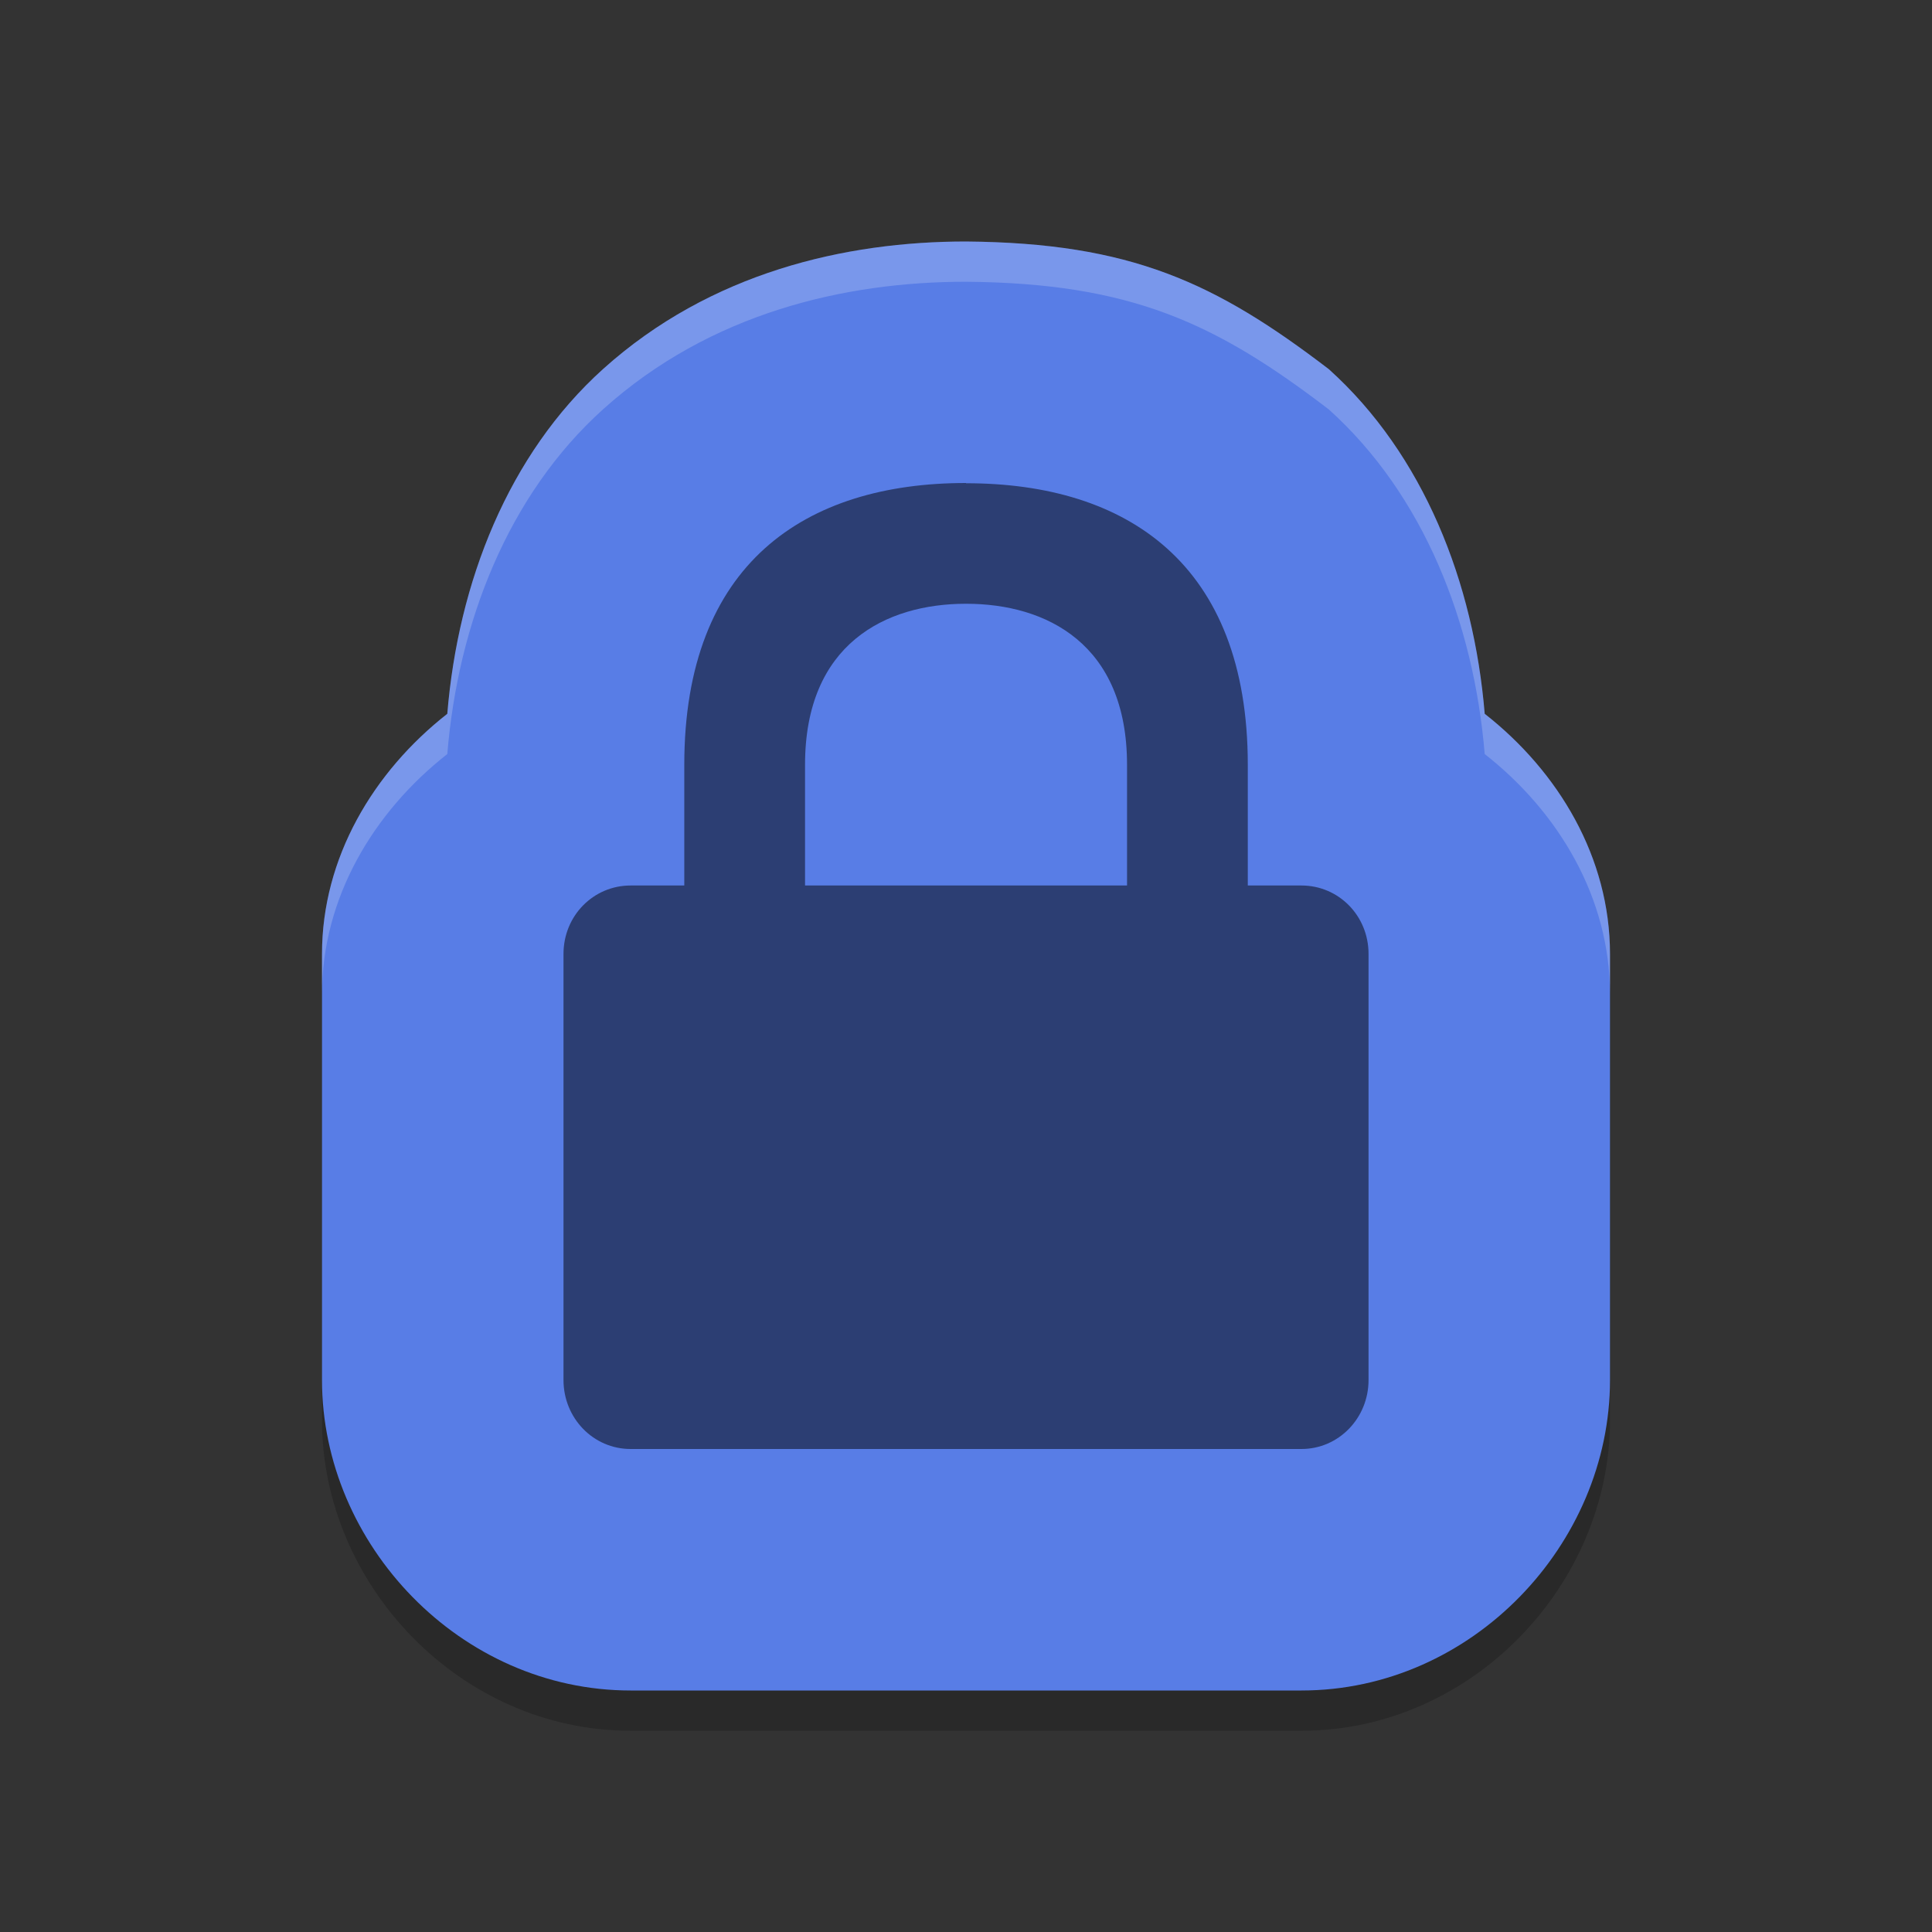 <?xml version="1.0" encoding="UTF-8" standalone="no"?>
<svg xmlns="http://www.w3.org/2000/svg" height="48" width="48" version="1">
 <rect width="100%" height="100%" fill="#333333" stroke="none"/>
 <path d="m 24,7 c -3,0 -6.351,0.77 -9.014,3.166 -2.357,2.122 -3.604,5.301 -3.873,8.568 C 9.278,20.173 8,22.308 8,24.701 V 35.287 C 8,39.368 11.432,43 15.668,43 H 32.334 C 36.57,43 40,39.368 40,35.287 V 24.701 c 0,-2.394 -1.277,-4.528 -3.113,-5.967 -0.269,-3.265 -1.517,-6.443 -3.873,-8.562 C 30.201,8.021 28.098,7.035 24,7 Z" style="color:#000000;opacity:0.2;stroke-width:12;stroke-linejoin:round"/>
 <path style="fill:#587de6;stroke-width:12;stroke-linejoin:round" d="M 24,6 C 21,6 17.649,6.77 14.986,9.166 12.629,11.288 11.382,14.467 11.113,17.734 9.278,19.173 8,21.308 8,23.701 V 34.287 C 8,38.368 11.432,42 15.668,42 H 32.334 C 36.57,42 40,38.368 40,34.287 V 23.701 C 40,21.307 38.723,19.173 36.887,17.734 36.617,14.47 35.369,11.292 33.014,9.172 30.201,7.021 28.098,6.035 24,6 Z"/>
 <path style="color:#000000;opacity:0.5" d="m 24.001,12 c -4,0 -7,2 -7,7 v 3 H 15.667 c -0.923,0 -1.667,0.75 -1.667,1.7 v 10.586 c 0,0.95 0.743,1.714 1.667,1.714 h 16.667 c 0.923,0 1.667,-0.765 1.667,-1.714 V 23.7 c 0,-0.95 -0.743,-1.7 -1.667,-1.7 h -1.333 v -3 c 0,-4.989 -3,-6.994 -7,-6.994 z m 0,3 c 2,0 4,1 4,4 v 3 h -8 v -3 c 0,-3 2,-4 4,-4 z"/>
 <path style="opacity:0.2;fill:#ffffff;stroke-width:12;stroke-linejoin:round" d="M 24 6 C 21 6 17.649 6.77 14.986 9.166 C 12.629 11.288 11.382 14.467 11.113 17.734 C 9.278 19.173 8 21.308 8 23.701 L 8 24.701 C 8 22.308 9.278 20.173 11.113 18.734 C 11.382 15.467 12.629 12.288 14.986 10.166 C 17.649 7.77 21 7 24 7 C 28.098 7.035 30.201 8.021 33.014 10.172 C 35.369 12.292 36.617 15.47 36.887 18.734 C 38.723 20.173 40 22.307 40 24.701 L 40 23.701 C 40 21.307 38.723 19.173 36.887 17.734 C 36.617 14.47 35.369 11.292 33.014 9.172 C 30.201 7.021 28.098 6.035 24 6 z"/>
</svg>

